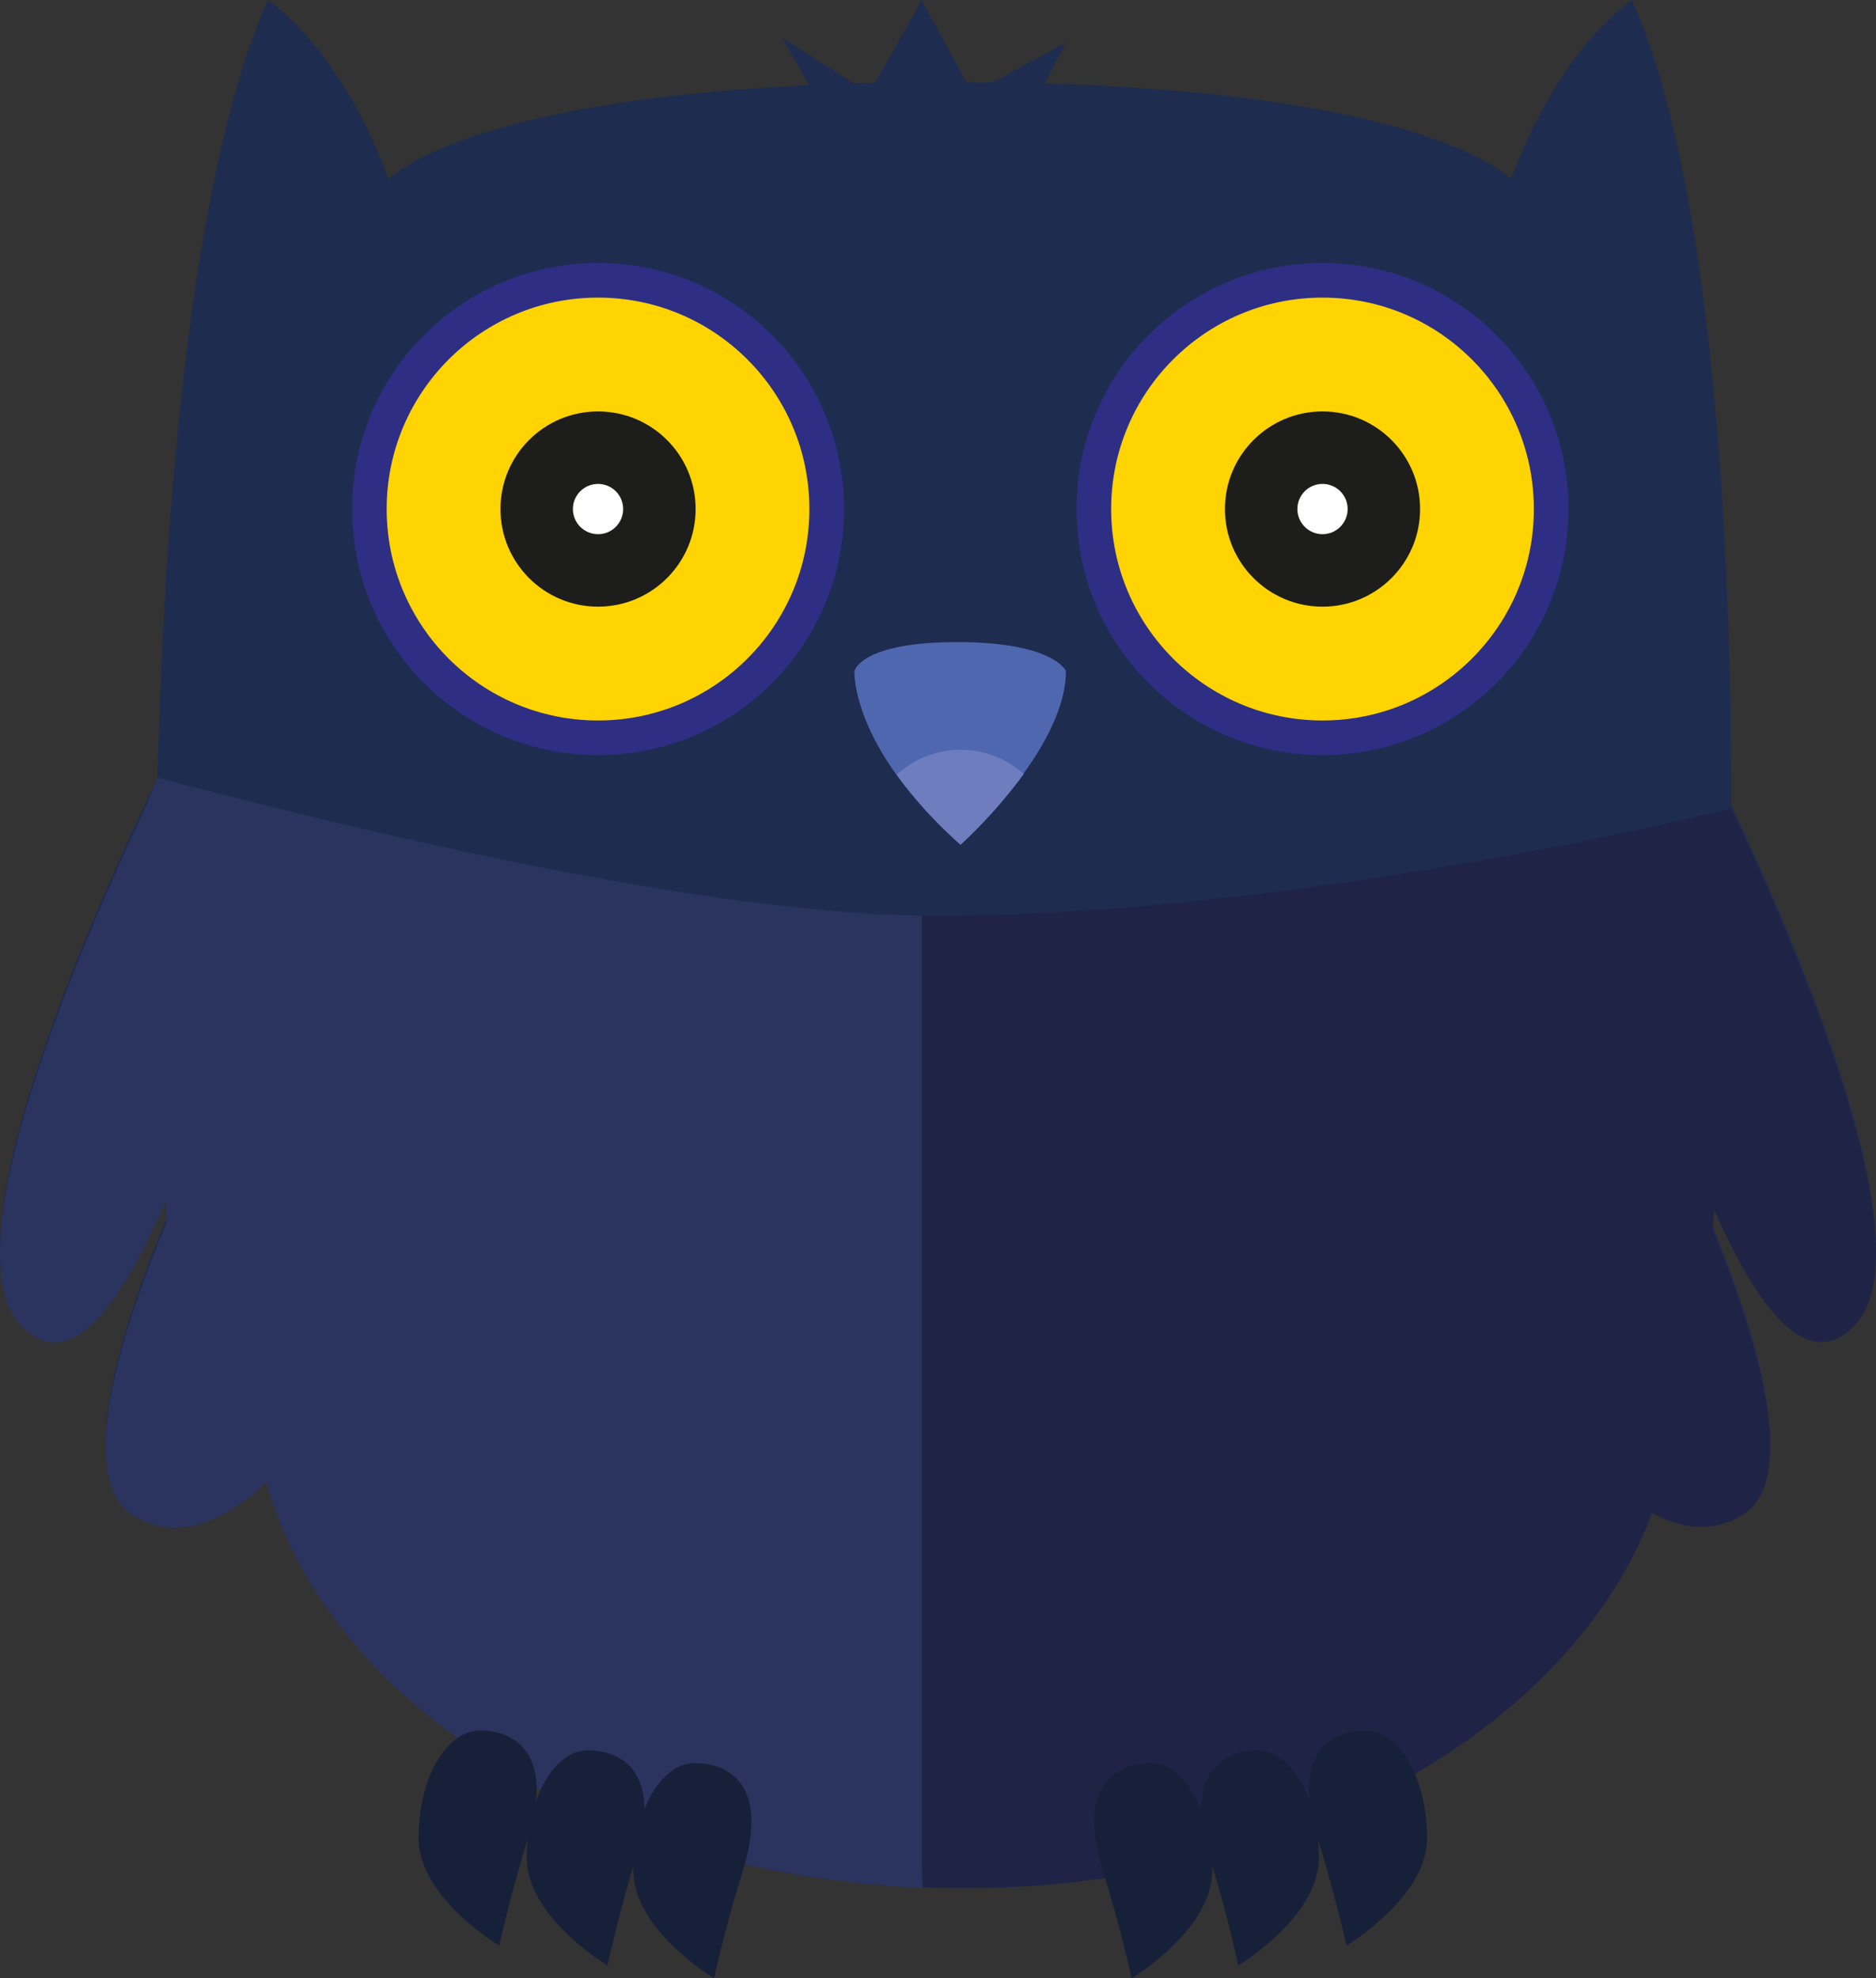 <svg xmlns="http://www.w3.org/2000/svg" viewBox="0 0 216.48 228.2"><rect x="0" y="0" width="216.48" height="228.2" fill="#333333" stroke="none"/><defs><style>.cls-1{fill:#1e2c50;}.cls-2{fill:#1f2447;}.cls-3{fill:#ffd402;}.cls-4{fill:#1d1d1b;}.cls-5{fill:none;stroke:#2e2e84;stroke-miterlimit:10;stroke-width:4px;}.cls-6{fill:#fff;}.cls-7{fill:#2b345f;}.cls-8{fill:#172039;}.cls-9{fill:#4f67af;}.cls-10{fill:#6d7dbd;}</style></defs><title>Asset 2</title><g id="Layer_2" data-name="Layer 2"><g id="Layer_1-2" data-name="Layer 1"><path class="cls-1" d="M199.76,92.8c.05-35.68-3-74.14-11.45-92.8-9.44,7-13.93,20.68-13.93,20.68S164.21,9.43,109.8,9.48h-.38C55,9.43,44.84,20.68,44.84,20.68S40.35,7,30.91,0C22.73,18.12,19,54.92,18.19,89.71,11,104.6-6.13,142.81,2.26,152.2c5.81,6.51,12-2.71,16.84-14.11,0,.78.11,1.55.17,2.31-6,14.47-10.39,30.07-3.76,34,5.06,3,10.43.52,15.24-3.89,7.47,26.72,40.68,46.87,80.54,46.87,38,0,70-18.36,79.36-43.26,3.4,1.84,6.93,2.29,10.32.28,6.48-3.84,2.41-18.83-3.36-33,.07-.74.14-1.5.21-2.26,4.79,10.92,10.76,19.4,16.4,13.09C222.08,143.4,207.53,109.31,199.76,92.8Z"/><path class="cls-2" d="M2.26,152.63c5.81,6.5,12-2.72,16.84-14.12,0,.79.11,1.56.17,2.32-6,14.46-10.39,30.06-3.76,34,5.06,3,10.43.52,15.24-3.89,7.47,26.72,40.68,46.87,80.54,46.87,38,0,70-18.36,79.36-43.27,3.4,1.84,6.93,2.29,10.32.29,6.48-3.84,2.41-18.84-3.36-33,.07-.74.14-1.5.21-2.26,4.79,10.91,10.76,19.4,16.4,13.09,7.86-8.8-6.69-42.9-14.46-59.41,0,0-51,12.8-93.39,12.31C66,105.06,18.19,90.14,18.19,90.14,11,105-6.13,143.24,2.26,152.63Z"/><circle class="cls-3" cx="69.01" cy="58.72" r="26.39"/><circle class="cls-4" cx="69.01" cy="58.72" r="11.26"/><circle class="cls-5" cx="69.01" cy="58.72" r="26.39"/><circle class="cls-6" cx="69.01" cy="58.72" r="2.9"/><circle class="cls-3" cx="152.61" cy="58.72" r="26.39"/><circle class="cls-4" cx="152.61" cy="58.72" r="11.26"/><circle class="cls-5" cx="152.61" cy="58.72" r="26.39"/><circle class="cls-6" cx="152.61" cy="58.72" r="2.9"/><path class="cls-7" d="M106.36,215.28V105.6c-27.65-.32-71.31-11.44-88.18-15.89l-1.25,3.1c-7.7,16.31-22.62,51-14.68,59.89,5.82,6.5,12-2.72,16.84-14.12,0,.79.11,1.56.17,2.32-6,14.46-10.39,30.06-3.76,34,5.06,3,10.43.52,15.24-3.89,7.16,25.63,38,45.21,75.72,46.76Z"/><path class="cls-8" d="M80.17,203.38c-2.4,0-4.52,2.1-5.81,5.31,0-5.26-3.49-6.78-6.52-6.78-2.56,0-4.79,2.37-6,5.92.68-6.42-3.16-8.21-6.44-8.21-3.92,0-7.1,5.55-7.1,12.41s9.31,12.4,9.31,12.4,1.26-5.8,3.29-12.3c-.07.71-.11,1.44-.11,2.19,0,6.85,9.3,12.4,9.3,12.4s1.16-5.33,3-11.5c0,.19,0,.38,0,.57,0,6.86,9.31,12.41,9.31,12.41s1.27-5.87,3.32-12.41C88.81,205.9,84.09,203.38,80.17,203.38Z"/><path class="cls-8" d="M157.58,199.62c-3.29,0-7.13,1.79-6.45,8.21-1.25-3.55-3.48-5.92-6-5.92-3,0-6.52,1.52-6.52,6.78-1.29-3.21-3.41-5.31-5.81-5.31-3.92,0-8.64,2.52-5.54,12.41,2.05,6.54,3.32,12.41,3.32,12.41s9.31-5.55,9.31-12.41c0-.19,0-.38,0-.57,1.89,6.17,3,11.5,3,11.5s9.3-5.55,9.3-12.4c0-.75,0-1.48-.11-2.19,2,6.5,3.29,12.3,3.29,12.3s9.31-5.55,9.31-12.4S161.49,199.62,157.58,199.62Z"/><path class="cls-9" d="M123,77.41s-1.36-3.34-12.54-3.34-11.86,3.34-11.86,3.34-.51,8.65,12.2,20C110.81,97.45,123,86.52,123,77.41Z"/><path class="cls-10" d="M110.85,86.49a10.89,10.89,0,0,0-7.37,2.87,50.15,50.15,0,0,0,7.37,8.09,57.73,57.73,0,0,0,7.29-8.17A10.92,10.92,0,0,0,110.85,86.49Z"/><polygon class="cls-1" points="93.87 10.75 90.27 4.37 100.32 10.75 106.36 0 112.21 10.75 123.01 4.91 119.97 10.75 93.87 10.75"/></g></g></svg>